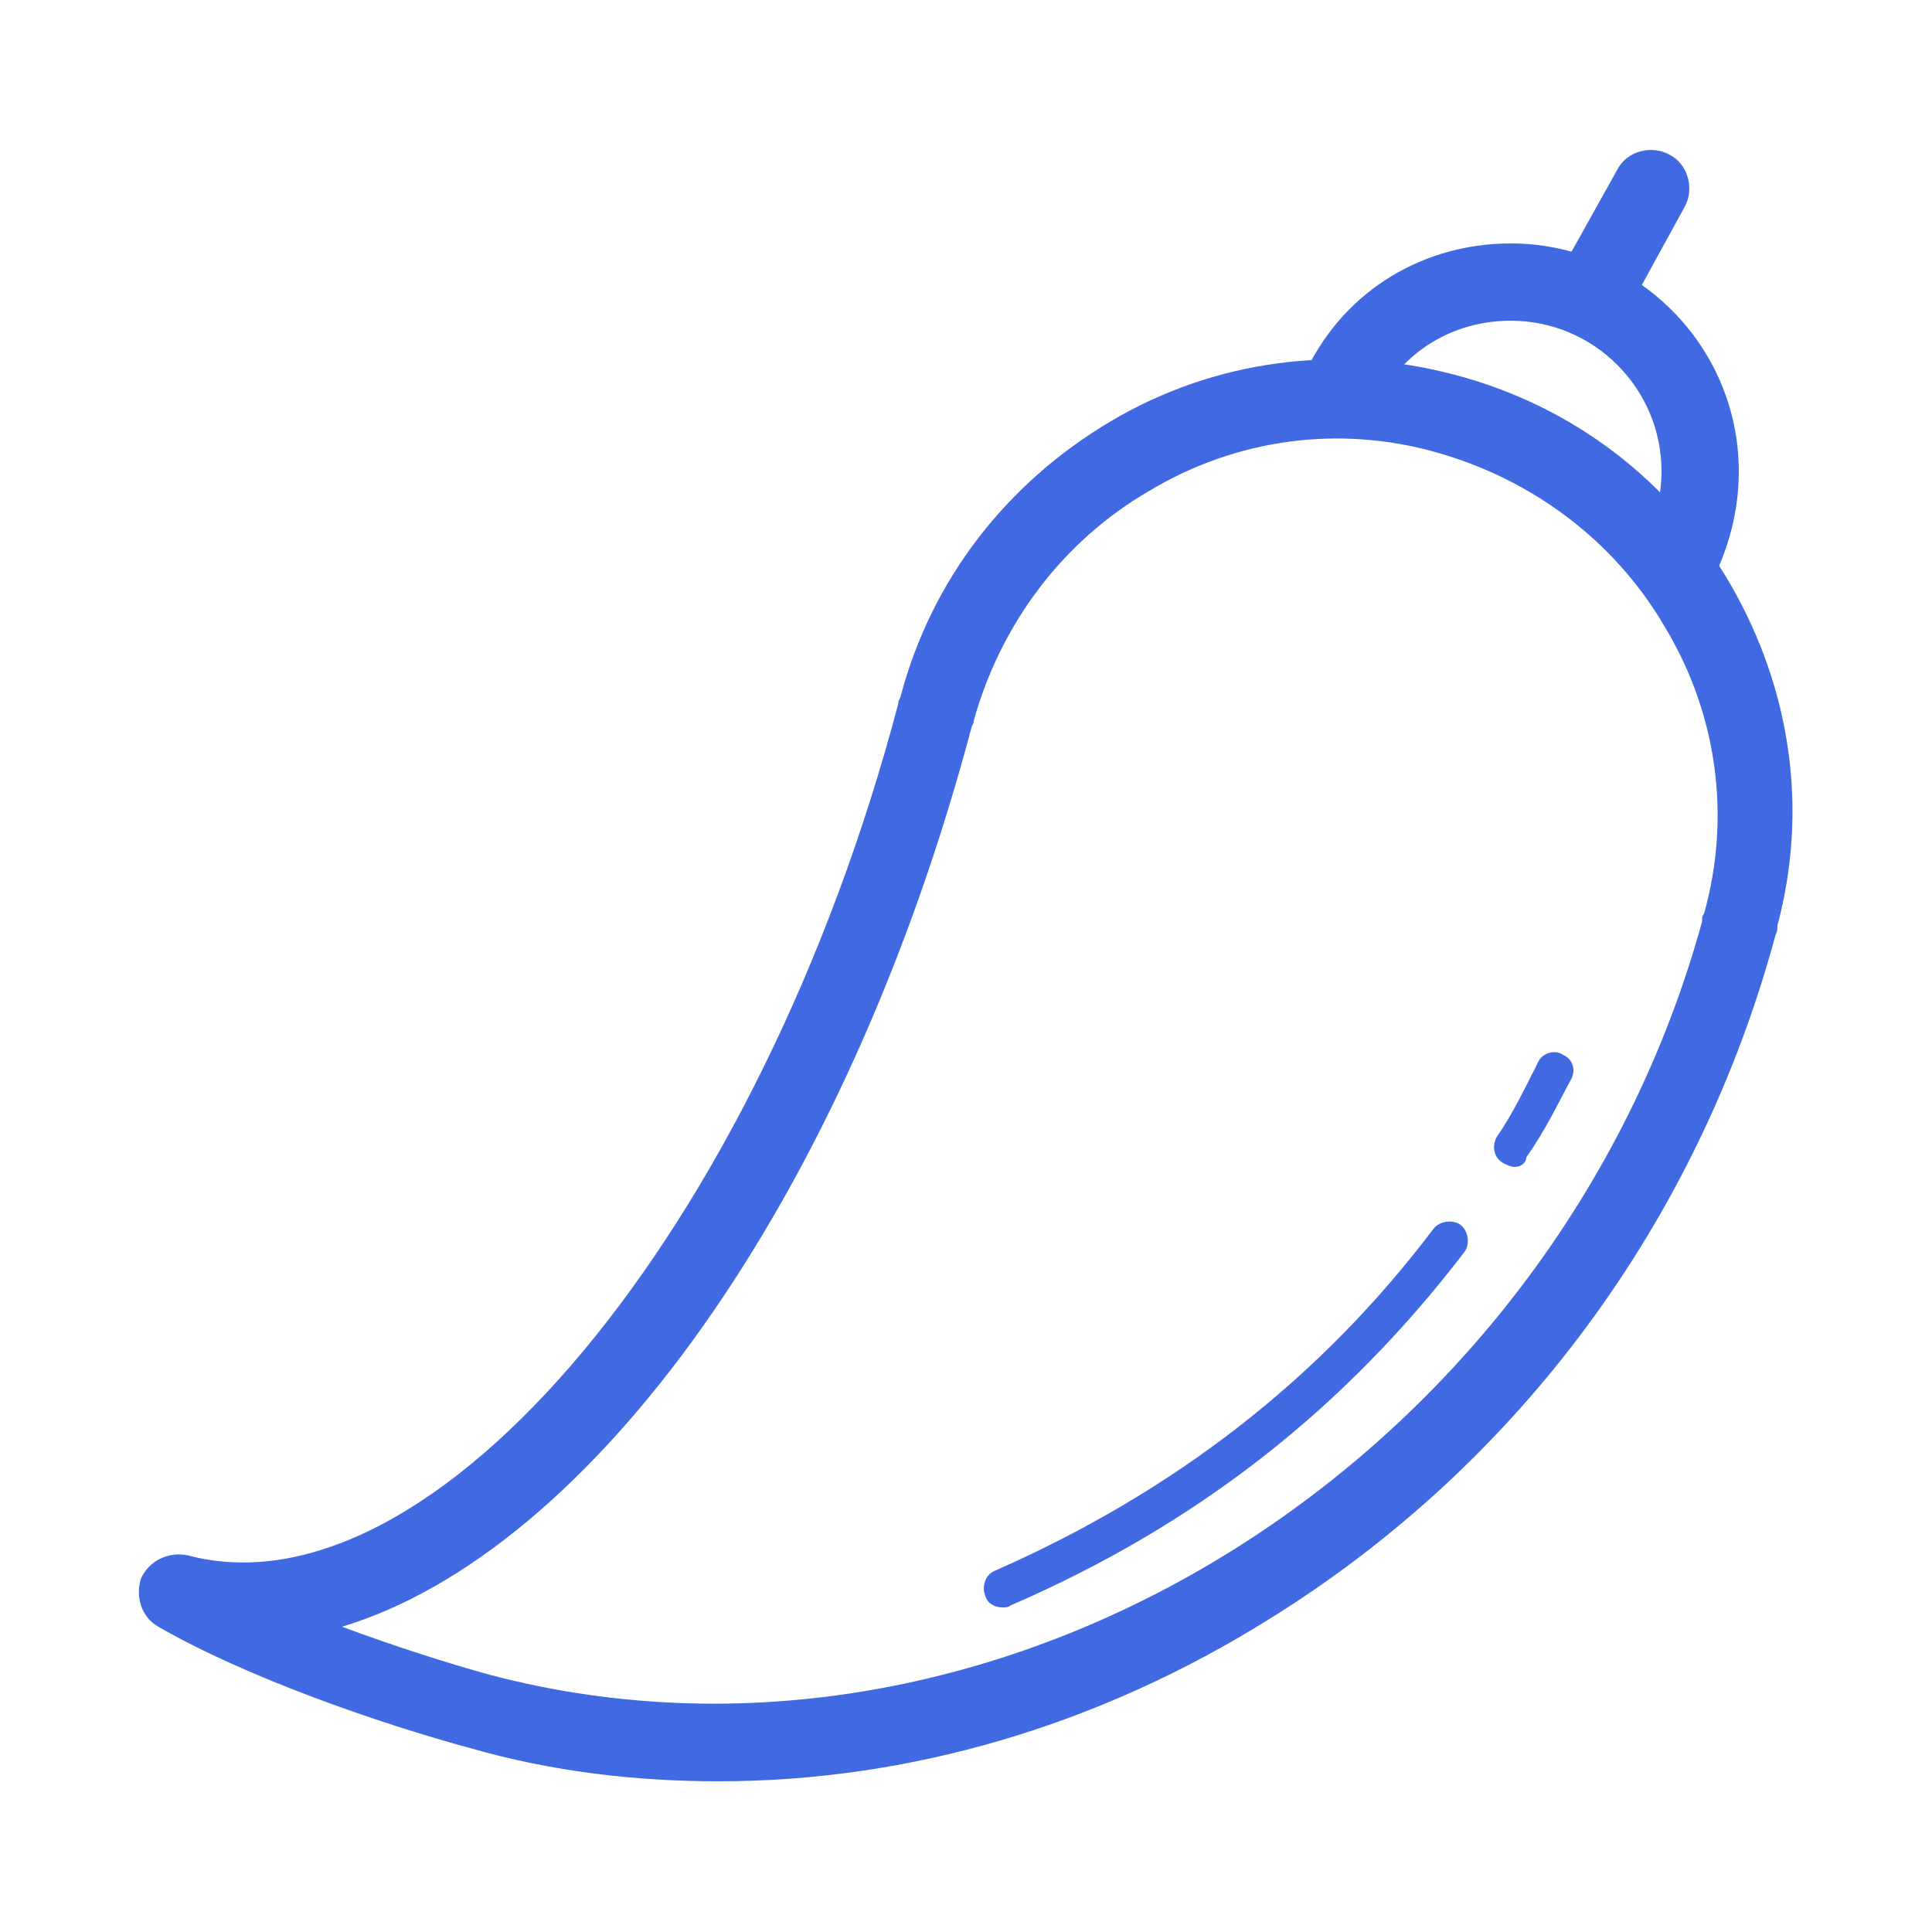 <?xml version="1.0" standalone="no"?><!DOCTYPE svg PUBLIC "-//W3C//DTD SVG 1.1//EN" "http://www.w3.org/Graphics/SVG/1.1/DTD/svg11.dtd"><svg class="icon" width="48px" height="48.00px" viewBox="0 0 1024 1024" version="1.1" xmlns="http://www.w3.org/2000/svg"><path d="M380.928 944.128c-44.032 0-88.064-5.12-131.072-17.408-49.152-13.312-119.808-37.888-165.888-64.512-9.216-5.12-12.288-16.384-9.216-25.6 4.096-9.216 14.336-14.336 24.576-12.288 130.048 34.816 303.104-172.032 376.832-451.584v-1.024l1.024-2.048C493.568 307.2 533.504 256 588.8 223.232c55.296-32.768 120.832-40.96 182.272-24.576 62.464 16.384 114.688 56.32 146.432 111.616 31.744 55.296 40.96 118.784 24.576 180.224 0 2.048 0 3.072-1.024 5.12-40.96 151.552-136.192 280.576-268.288 362.496-90.112 56.32-190.464 86.016-291.84 86.016z m-199.68-81.92c27.648 10.24 56.32 19.456 78.848 25.6 269.312 70.656 563.2-112.64 642.048-399.36 0-2.048 0-3.072 1.024-4.096 14.336-51.2 7.168-105.472-20.48-151.552-26.624-46.08-70.656-78.848-121.856-93.184-51.2-14.336-105.472-7.168-151.552 20.48-46.08 26.624-78.848 70.656-93.184 121.856v1.024l-1.024 2.048c-66.56 250.88-201.728 437.248-333.824 477.184z m741.376-371.712z" fill="#4169E1" /><path d="M886.784 321.536c-3.072 0-6.144-1.024-9.216-2.048-10.24-5.12-13.312-17.408-8.192-27.648 7.168-13.312 11.264-27.648 11.264-41.984 0-44.032-35.84-79.872-79.872-79.872-30.72 0-57.344 16.384-70.656 43.008-5.12 10.24-17.408 14.336-27.648 9.216-10.24-5.12-14.336-17.408-9.216-27.648 20.48-40.96 61.44-65.536 107.52-65.536 66.56 0 120.832 54.272 120.832 120.832 0 20.48-5.12 40.96-15.36 60.416-5.12 7.168-12.288 11.264-19.456 11.264z" fill="#4169E1" /><path d="M845.824 174.08c-3.072 0-7.168-1.024-10.24-3.072-10.24-5.12-13.312-18.432-8.192-27.648l29.696-53.248c5.12-10.24 18.432-13.312 27.648-8.192 10.24 5.12 13.312 18.432 8.192 27.648L863.232 163.84c-3.072 6.144-10.24 10.24-17.408 10.24zM802.816 618.496c-2.048 0-4.096-1.024-6.144-2.048-5.12-3.072-6.144-9.216-3.072-14.336 7.168-10.24 13.312-22.528 21.504-38.912 2.048-5.12 9.216-7.168 13.312-4.096 5.12 2.048 7.168 8.192 4.096 13.312-6.144 11.264-13.312 26.624-23.552 40.96 0 3.072-3.072 5.12-6.144 5.12zM531.456 851.968c-4.096 0-8.192-2.048-9.216-6.144-2.048-5.12 0-11.264 5.12-13.312 95.232-41.984 172.032-101.376 232.448-181.248 3.072-4.096 10.24-5.12 14.336-2.048s5.12 10.24 2.048 14.336C712.704 746.496 634.88 807.936 535.552 850.944c-1.024 1.024-3.072 1.024-4.096 1.024z" fill="#4169E1" /></svg>